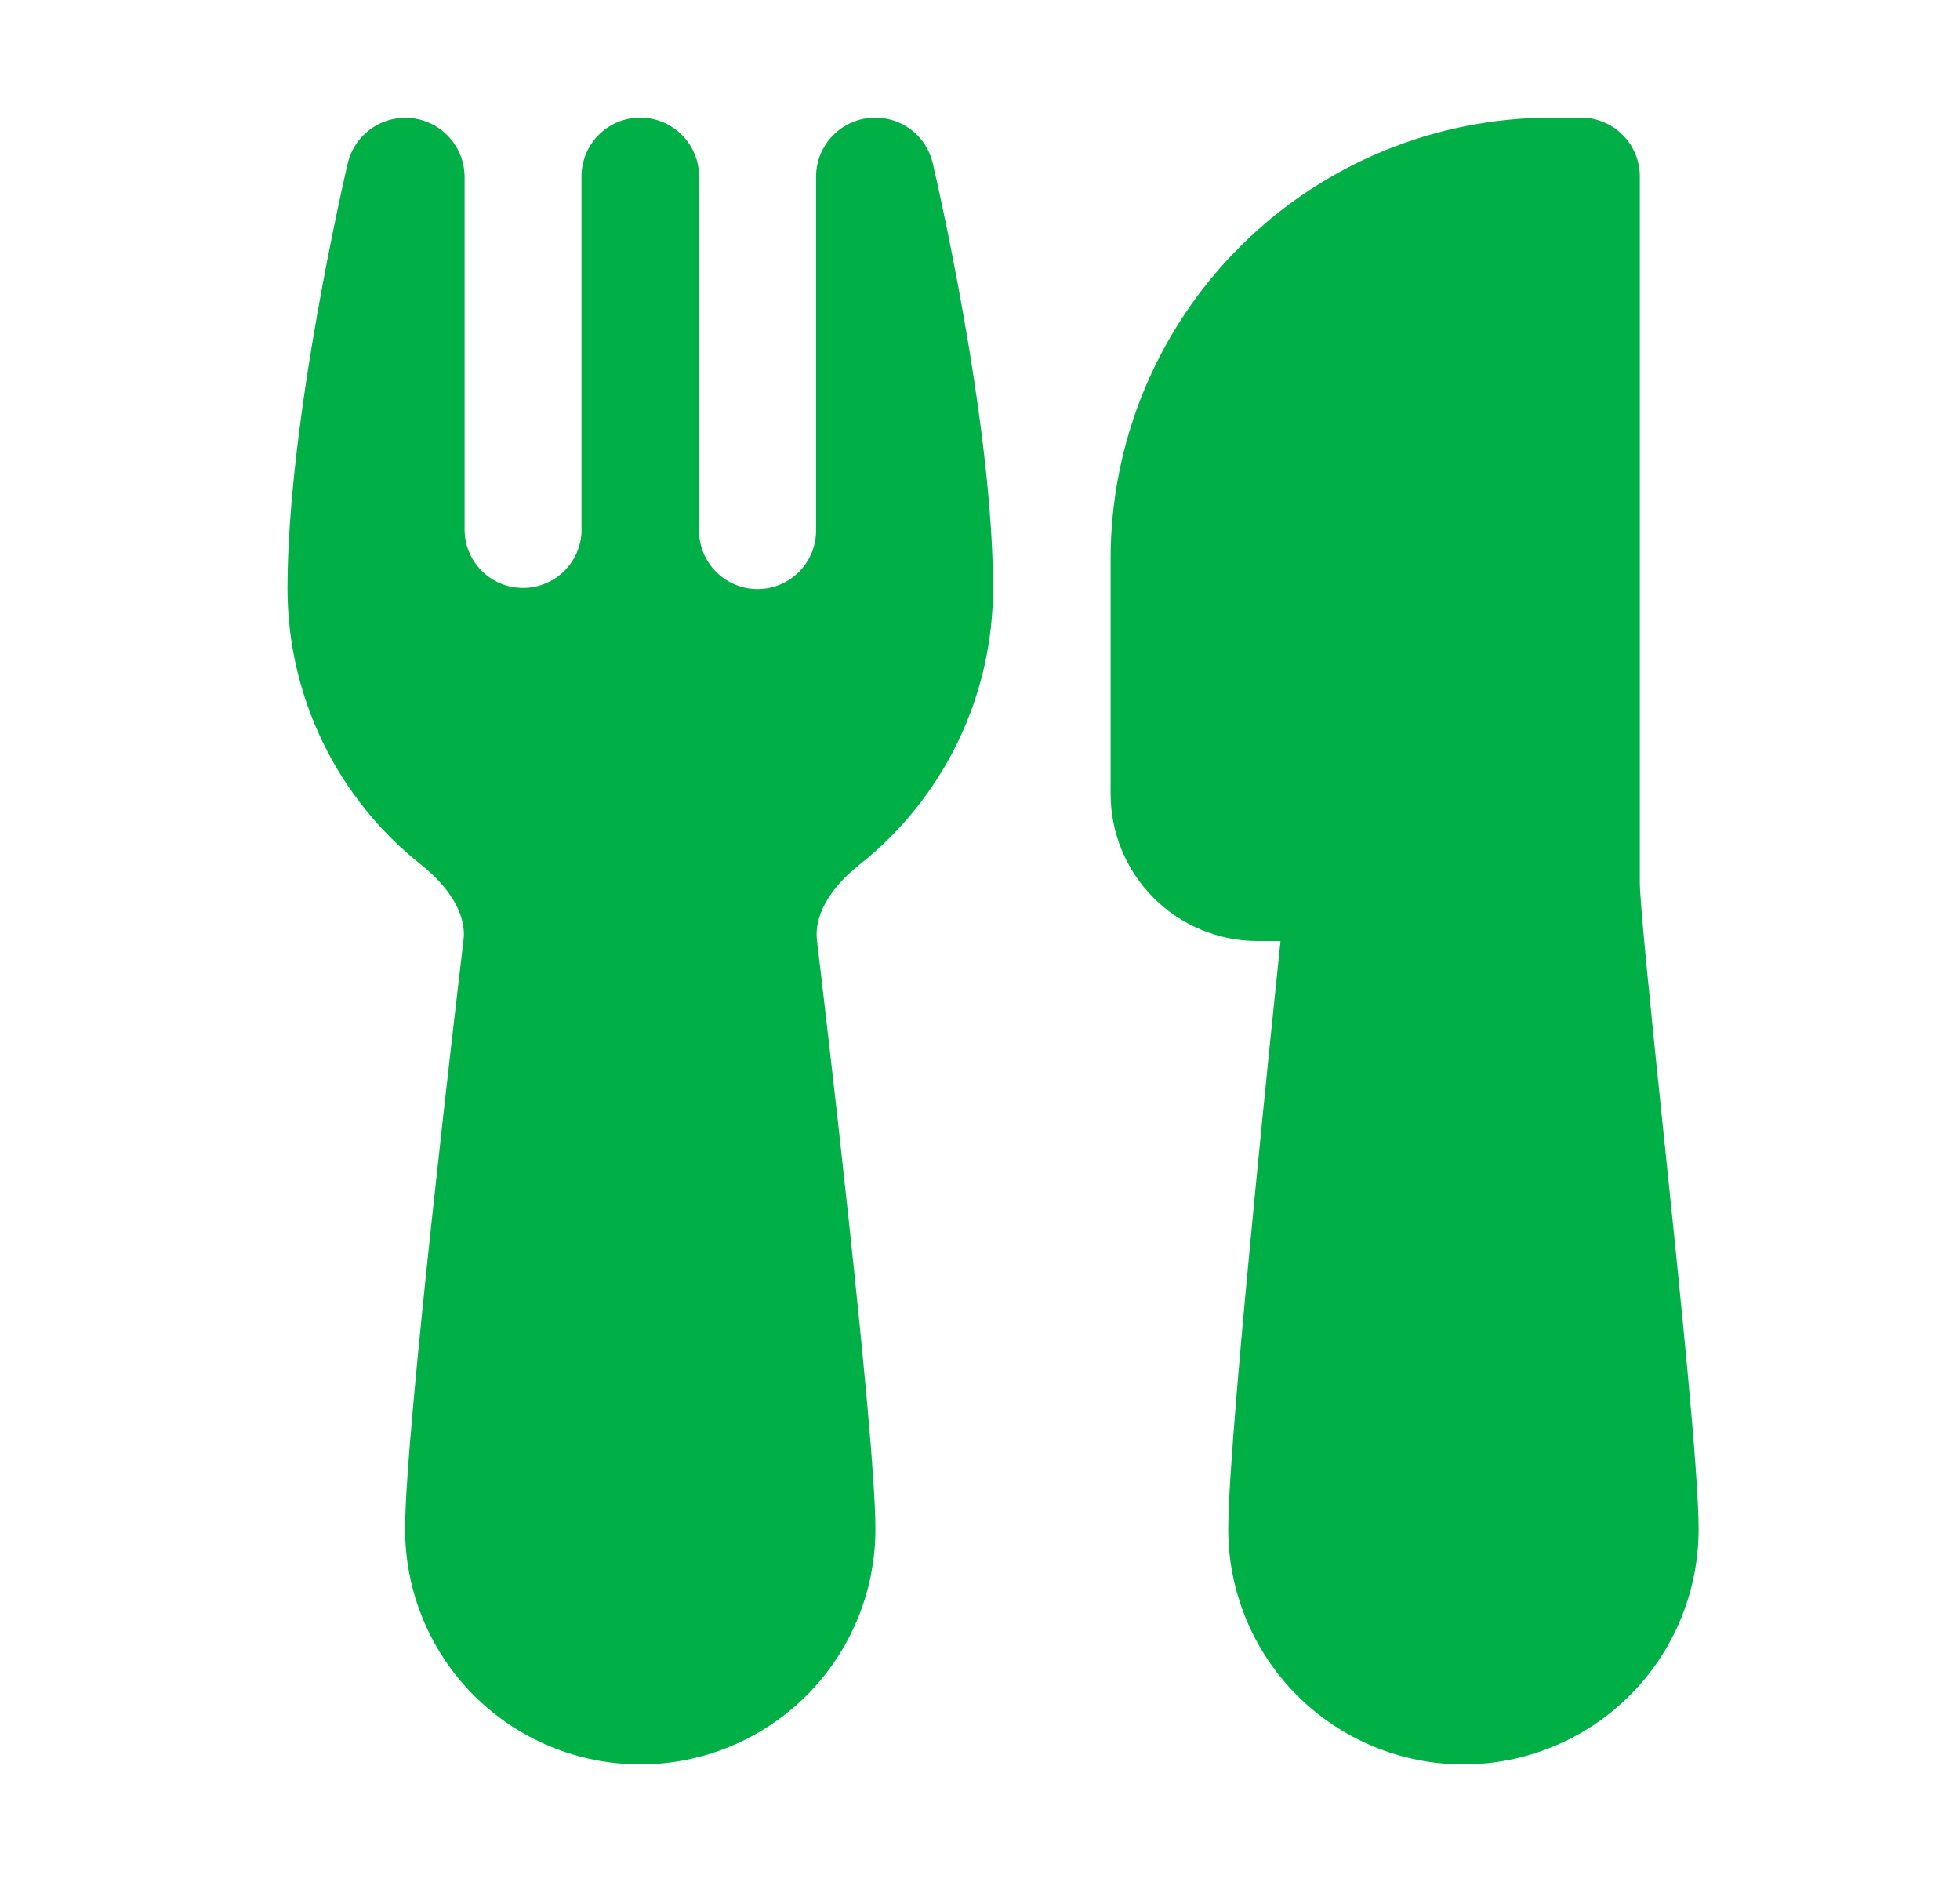 <svg width="25" height="24" viewBox="0 0 25 24" fill="none" xmlns="http://www.w3.org/2000/svg">
<path d="M14.166 7.125C14.166 5.633 14.759 4.202 15.814 3.148C16.869 2.093 18.3 1.5 19.791 1.5H20.166C20.365 1.5 20.556 1.579 20.697 1.72C20.837 1.86 20.916 2.051 20.916 2.25V11.25C20.916 11.368 20.947 11.751 21.005 12.35C21.061 12.927 21.136 13.657 21.217 14.434L21.227 14.527C21.43 16.475 21.666 18.761 21.666 19.5C21.666 20.296 21.35 21.059 20.788 21.621C20.225 22.184 19.462 22.5 18.666 22.5C17.871 22.5 17.108 22.184 16.545 21.621C15.983 21.059 15.666 20.296 15.666 19.5C15.666 18.872 15.837 16.975 16.01 15.197C16.129 13.97 16.253 12.767 16.333 12H16.041C15.544 12 15.067 11.803 14.716 11.451C14.364 11.099 14.166 10.622 14.166 10.125V7.125ZM11.897 2.08C11.857 1.907 11.757 1.754 11.615 1.649C11.473 1.543 11.298 1.491 11.121 1.502C10.723 1.524 10.409 1.852 10.409 2.255V6.755C10.412 6.952 10.336 7.143 10.198 7.285C10.06 7.428 9.872 7.509 9.674 7.512C9.476 7.515 9.285 7.439 9.143 7.301C9.001 7.164 8.919 6.975 8.917 6.777V2.25C8.917 2.051 8.837 1.86 8.697 1.72C8.556 1.579 8.365 1.5 8.167 1.5C7.968 1.5 7.777 1.579 7.636 1.72C7.496 1.86 7.417 2.051 7.417 2.25V6.799C7.404 6.992 7.317 7.173 7.174 7.303C7.031 7.434 6.843 7.503 6.649 7.497C6.456 7.492 6.272 7.411 6.137 7.272C6.002 7.133 5.926 6.947 5.926 6.754V2.255C5.925 2.071 5.857 1.892 5.734 1.755C5.611 1.617 5.442 1.529 5.258 1.507C5.075 1.486 4.89 1.532 4.738 1.638C4.587 1.743 4.479 1.901 4.436 2.08C4.42 2.15 3.667 5.355 3.667 7.5C3.666 8.178 3.819 8.847 4.114 9.458C4.408 10.068 4.838 10.604 5.369 11.025C5.741 11.32 5.917 11.642 5.917 11.912C5.916 11.94 5.915 11.969 5.911 11.997C5.866 12.375 5.681 13.943 5.507 15.562C5.336 17.154 5.167 18.87 5.167 19.5C5.167 20.296 5.483 21.059 6.045 21.621C6.608 22.184 7.371 22.5 8.167 22.5C8.962 22.5 9.725 22.184 10.288 21.621C10.85 21.059 11.166 20.296 11.166 19.5C11.166 18.871 10.997 17.154 10.826 15.562C10.652 13.943 10.466 12.374 10.421 11.997C10.418 11.969 10.416 11.94 10.416 11.912C10.416 11.642 10.592 11.32 10.964 11.025C11.495 10.604 11.925 10.068 12.219 9.458C12.514 8.847 12.667 8.178 12.666 7.5C12.666 5.354 11.911 2.142 11.897 2.08ZM11.087 1.504L11.102 1.503H11.096L11.09 1.504H11.087Z" fill="#00AF46"/>
</svg>

